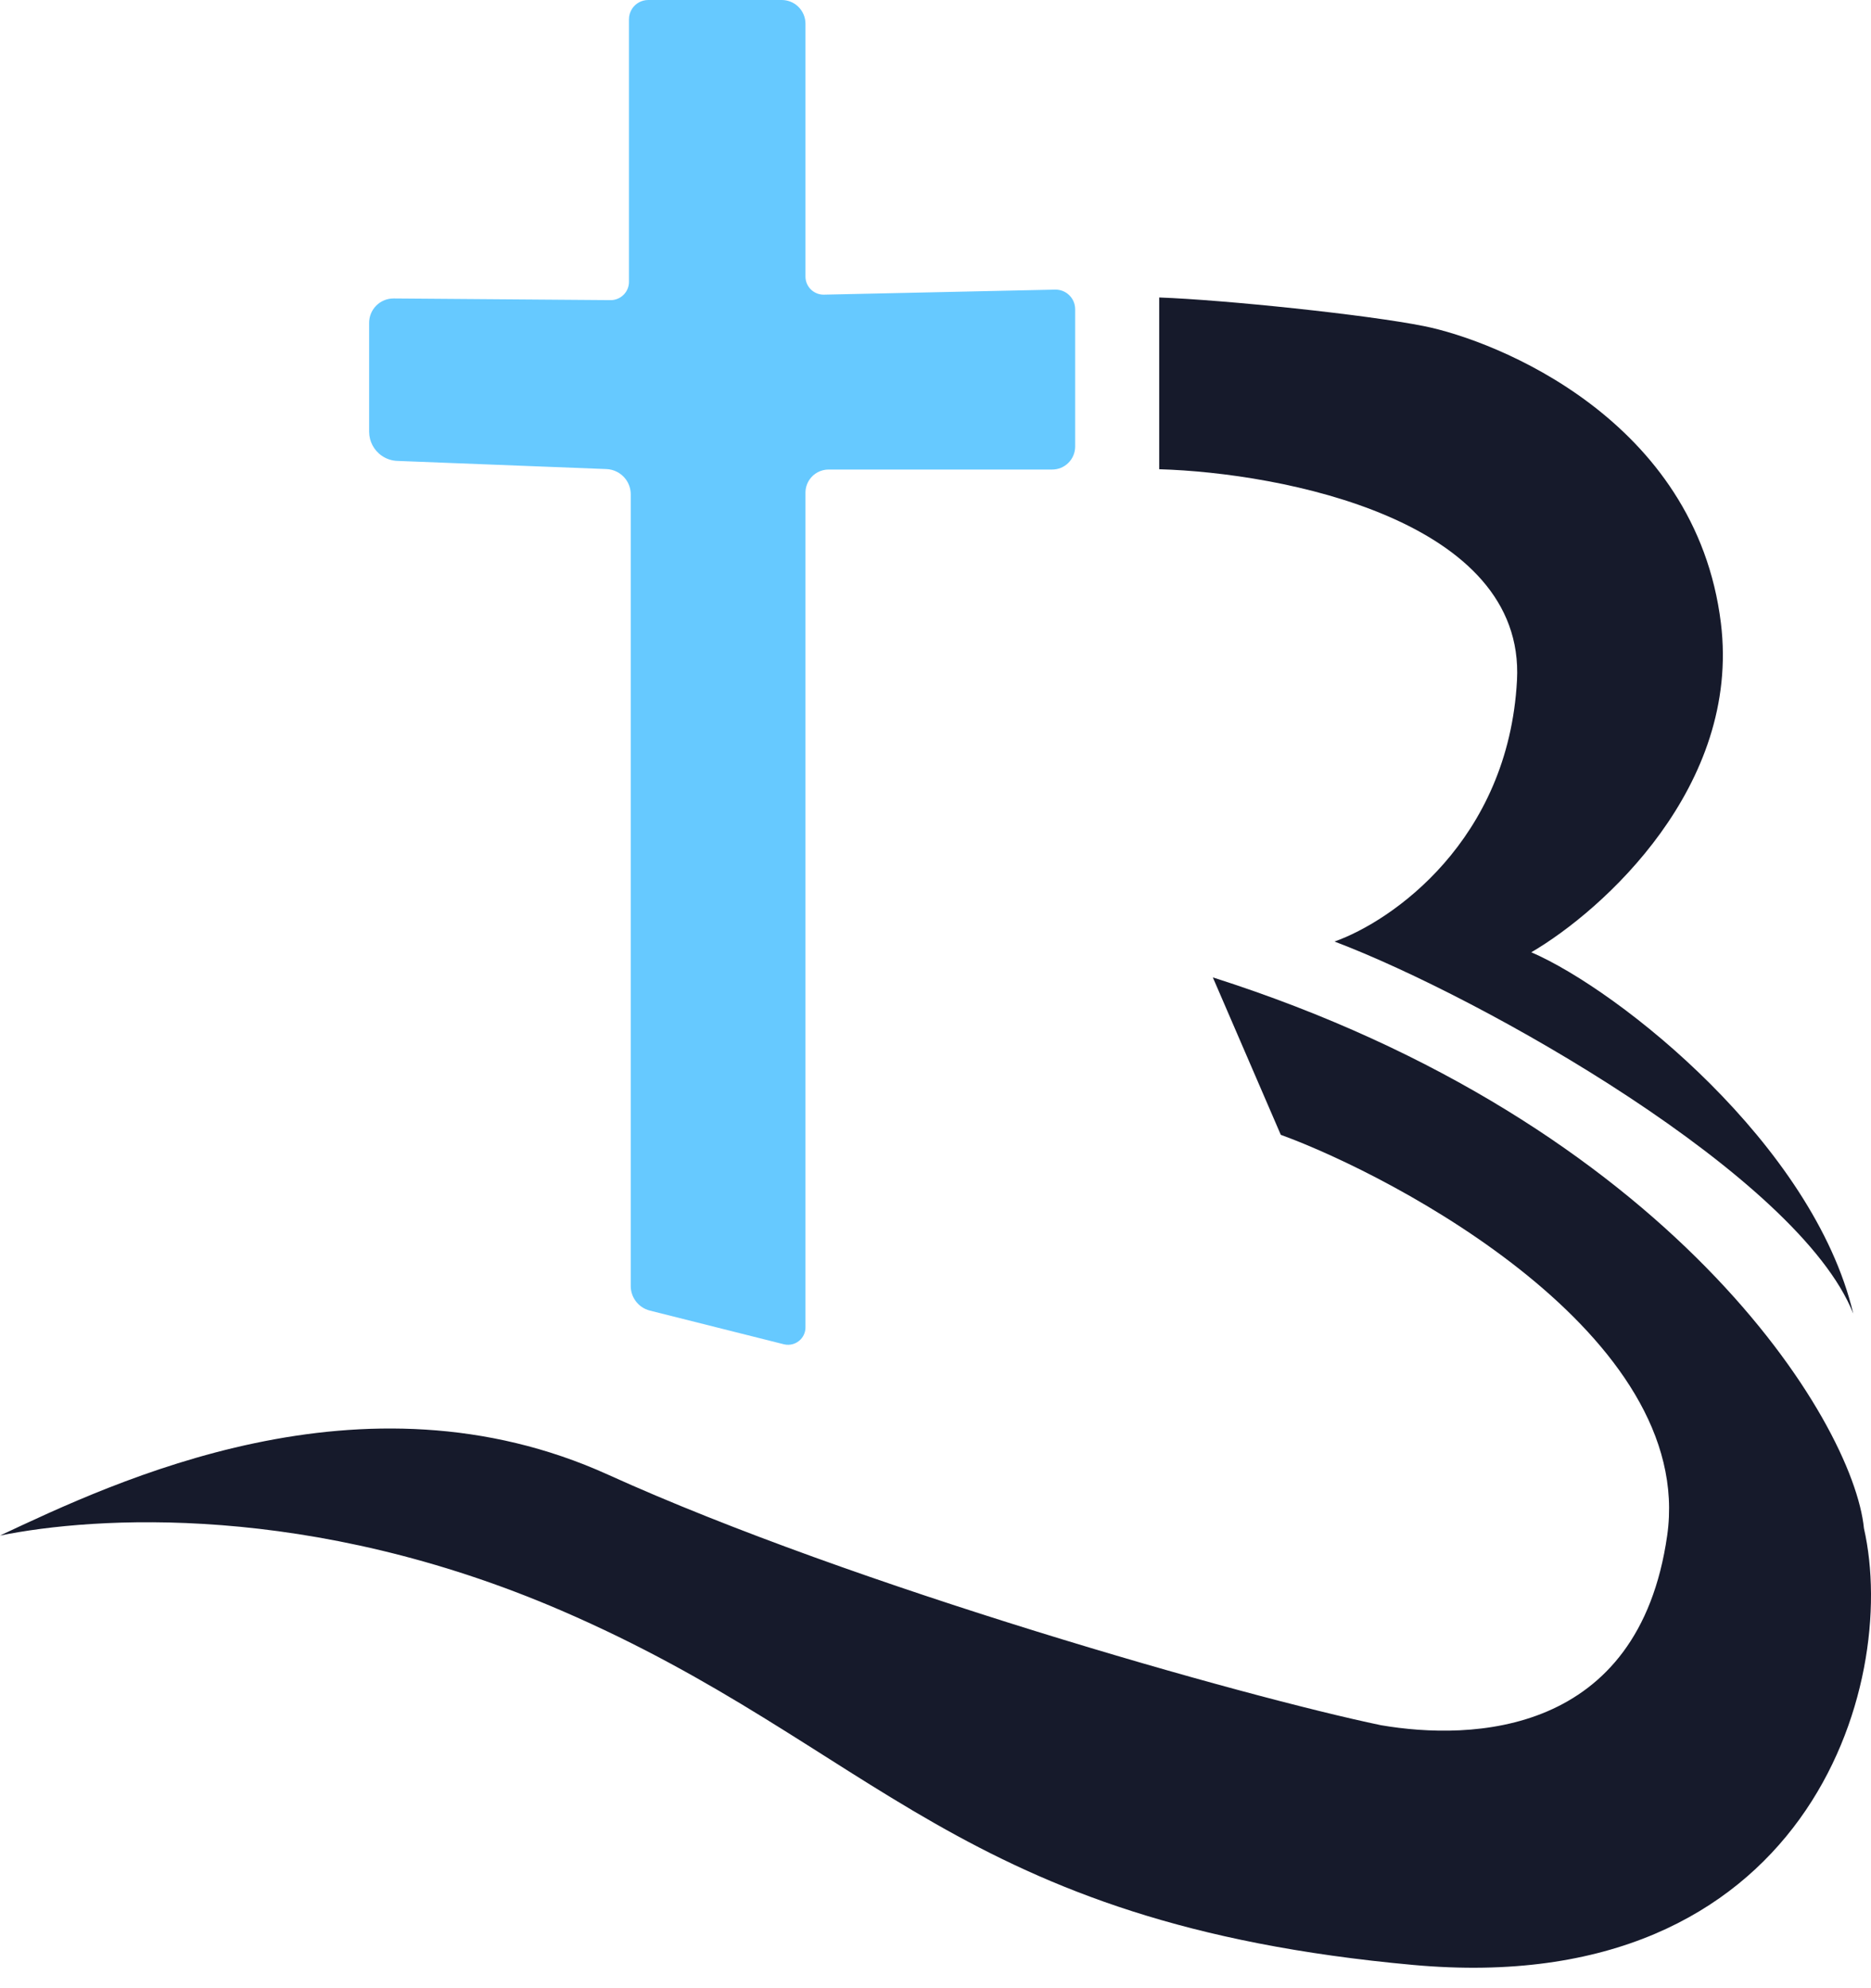 <svg width="80" height="85" viewBox="0 0 80 85" fill="none" xmlns="http://www.w3.org/2000/svg">
<path d="M54.764 48.516L51.858 41.786C71.438 48.027 79.24 60.754 79.699 65.343C81.228 72.074 77.251 85.536 60.424 84.006C40.942 82.235 37.478 74.675 24.017 68.862C13.247 64.211 4.028 64.833 0 65.649C4.895 63.355 15.481 58.276 26.005 63.049C36.53 67.822 53.183 72.533 59.047 73.757C62.923 74.42 70.061 74.216 71.285 65.649C72.509 57.083 59.659 50.301 54.764 48.516Z" fill="#161A2B"/>
<path d="M49.565 20.061V12.718C52.37 12.82 58.438 13.452 60.885 13.942C63.945 14.553 72.511 17.919 73.582 26.638C74.439 33.614 68.534 38.927 65.475 40.712C69.248 42.343 77.529 48.942 79.242 56.162C76.917 50.288 63.384 42.649 57.061 40.253C59.509 39.386 64.496 35.939 64.863 29.086C65.23 22.233 54.818 20.213 49.565 20.061Z" fill="#161A2B"/>
<path d="M33.426 0H27.717C27.441 0 27.184 0.138 27.031 0.367C26.941 0.502 26.893 0.661 26.893 0.824V12.05C26.893 12.258 26.811 12.456 26.664 12.602C26.516 12.75 26.315 12.833 26.106 12.831L16.832 12.76C16.553 12.758 16.285 12.868 16.088 13.065C15.893 13.26 15.783 13.525 15.783 13.801V18.455C15.783 18.869 15.988 19.256 16.329 19.488C16.523 19.621 16.75 19.696 16.985 19.705L25.931 20.054C26.249 20.067 26.546 20.219 26.742 20.471C26.889 20.66 26.969 20.894 26.969 21.134V54.983C26.969 55.201 27.036 55.415 27.16 55.595C27.309 55.812 27.532 55.967 27.787 56.031L33.515 57.471C33.778 57.537 34.056 57.455 34.241 57.256C34.369 57.118 34.44 56.938 34.44 56.75V21.063C34.44 20.868 34.498 20.677 34.606 20.514C34.789 20.239 35.098 20.074 35.429 20.074H44.99C45.25 20.074 45.499 19.971 45.683 19.787C45.867 19.603 45.971 19.353 45.971 19.093V13.219C45.971 12.997 45.883 12.784 45.725 12.627C45.564 12.465 45.344 12.377 45.115 12.382L35.229 12.597C35.019 12.601 34.815 12.519 34.666 12.37C34.521 12.225 34.44 12.029 34.44 11.824V1.014C34.44 0.734 34.324 0.466 34.119 0.274C33.931 0.098 33.683 0 33.426 0Z" fill="#66C9FF"/>
</svg>
